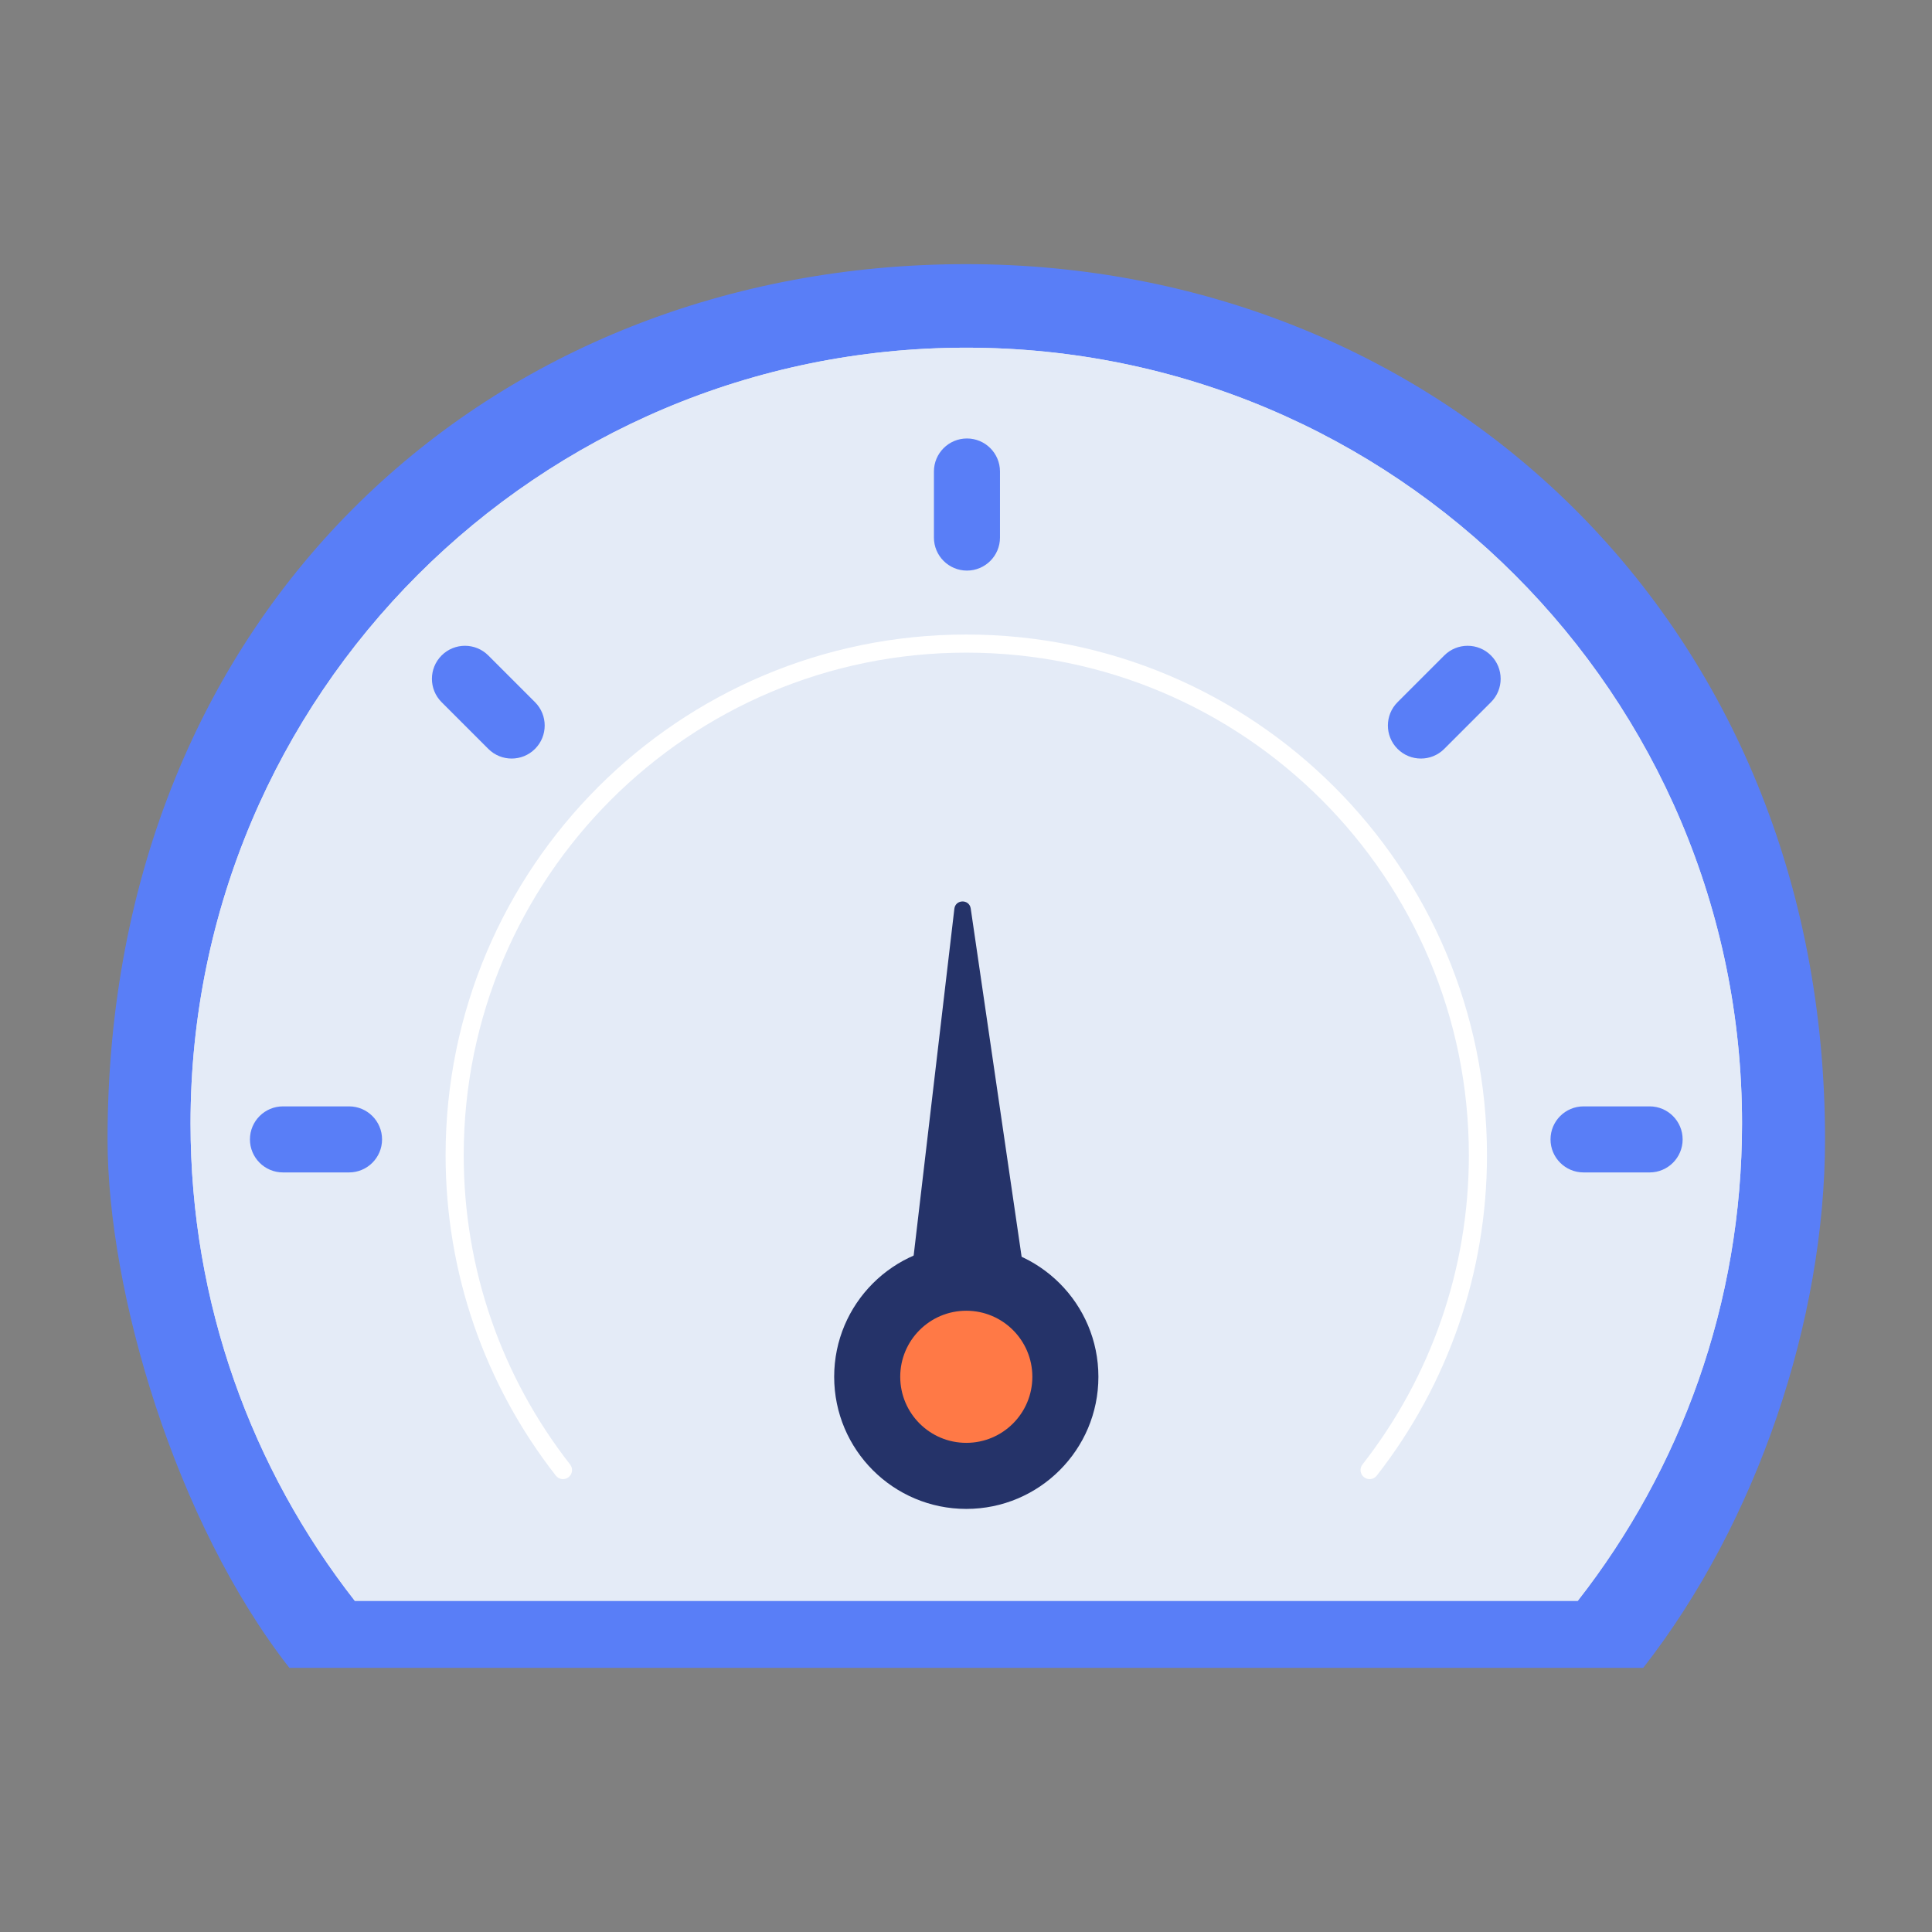 <?xml version="1.0" encoding="UTF-8"?>
<svg width="1024px" height="1024px" viewBox="0 0 1024 1024" version="1.1" xmlns="http://www.w3.org/2000/svg" xmlns:xlink="http://www.w3.org/1999/xlink">
    <rect x="0" y="0" width="1024" height="1024" fill="#808080" stroke="none"/>
    <!-- Generator: Sketch 61.2 (89653) - https://sketch.com -->
    <title>3.通用组件/彩色版/数据表盘</title>
    <desc>Created with Sketch.</desc>
    <g id="3.通用组件/彩色版/数据表盘" stroke="none" stroke-width="1" fill="none" fill-rule="evenodd">
        <g id="分组" transform="translate(57, 140)">
            <path d="M910.306,463.906 C910.306,189.954 706.526,0 455.153,0 C203.779,0 0,182.56 0,463.906 C0,544.839 35.99,666.766 96.37,744 L813.936,744 C874.316,666.766 910.306,559.625 910.306,463.906" id="Fill-1" fill="#597EF7"></path>
            <path d="M866.314,455.446 C866.314,228.368 682.231,44.285 455.153,44.285 C228.075,44.285 43.992,228.368 43.992,455.446 C43.992,550.87 76.502,638.698 131.047,708.468 L779.258,708.468 C833.804,638.698 866.314,550.87 866.314,455.446" id="Fill-3" fill="#E4E6EF"></path>
            <path d="M866.314,455.446 C866.314,228.368 682.231,44.285 455.153,44.285 C228.075,44.285 43.992,228.368 43.992,455.446 C43.992,550.87 76.502,638.698 131.047,708.468 L779.258,708.468 C833.804,638.698 866.314,550.87 866.314,455.446" id="Fill-5" fill="#E4EBF7"></path>
            <path d="M455.153,196.315 C607.57,196.315 731.128,319.873 731.128,472.291 C731.128,534.708 710.34,593.97 672.693,642.124 C671.061,644.213 668.044,644.582 665.956,642.949 C663.867,641.316 663.498,638.3 665.13,636.211 C701.468,589.731 721.528,532.546 721.528,472.291 C721.528,325.175 602.268,205.915 455.153,205.915 C308.038,205.915 188.777,325.176 188.777,472.291 C188.777,532.545 208.837,589.731 245.176,636.211 C246.808,638.3 246.439,641.316 244.351,642.949 C242.262,644.582 239.245,644.213 237.613,642.124 C199.966,593.97 179.177,534.708 179.177,472.291 C179.177,319.874 302.736,196.315 455.153,196.315 Z" id="Stroke-7" fill="#FFFFFF" fill-rule="nonzero"></path>
            <path d="M455.506,162.424 L455.506,162.424 C445.837,162.424 438,154.585 438,144.918 L438,109.906 C438,100.238 445.837,92.4 455.506,92.4 C465.175,92.4 473.012,100.238 473.012,109.906 L473.012,144.918 C473.012,154.585 465.175,162.424 455.506,162.424" id="Fill-9" fill="#597EF7"></path>
            <path d="M226.57,256.923 L226.57,256.923 C219.734,263.76 208.649,263.76 201.813,256.923 L177.056,232.166 C170.22,225.329 170.22,214.246 177.056,207.409 C183.893,200.573 194.976,200.573 201.813,207.409 L226.57,232.166 C233.406,239.002 233.406,250.086 226.57,256.923" id="Fill-11" fill="#597EF7"></path>
            <path d="M145.497,463.906 L145.497,463.906 C145.497,473.574 137.66,481.412 127.991,481.412 L92.979,481.412 C83.311,481.412 75.473,473.574 75.473,463.906 C75.473,454.238 83.311,446.4 92.979,446.4 L127.991,446.4 C137.66,446.4 145.497,454.238 145.497,463.906" id="Fill-13" fill="#597EF7"></path>
            <path d="M764.809,463.906 L764.809,463.906 C764.809,454.238 772.646,446.4 782.315,446.4 L817.327,446.4 C826.994,446.4 834.833,454.238 834.833,463.906 C834.833,473.574 826.994,481.412 817.327,481.412 L782.315,481.412 C772.646,481.412 764.809,473.574 764.809,463.906" id="Fill-15" fill="#597EF7"></path>
            <path d="M683.736,232.166 L708.492,207.409 C715.33,200.573 726.413,200.573 733.25,207.409 C740.086,214.246 740.086,225.329 733.25,232.166 L708.492,256.923 C701.656,263.76 690.572,263.76 683.736,256.923 C676.9,250.086 676.9,239.002 683.736,232.166 Z" id="Fill-17" fill="#597EF7"></path>
            <path d="M341.566,542.637 L562.237,386.355 C566.4,383.319 571.473,388.721 568.182,392.686 L398.365,597.338 L341.566,542.637 Z" id="Fill-19" fill="#253369" transform="translate(455.402, 491.402) rotate(-48) translate(-455.402, -491.402) "></path>
            <path d="M455.153,659.753 C416.48,659.753 385.129,628.402 385.129,589.729 C385.129,551.057 416.48,519.706 455.153,519.706 C493.826,519.706 525.176,551.057 525.176,589.729 C525.176,628.402 493.826,659.753 455.153,659.753 Z" id="Fill-21" fill="#253369"></path>
            <path d="M490.165,589.729 C490.165,609.066 474.489,624.741 455.153,624.741 C435.817,624.741 420.141,609.066 420.141,589.729 C420.141,570.393 435.817,554.718 455.153,554.718 C474.489,554.718 490.165,570.393 490.165,589.729" id="Fill-23" fill="#FF7946"></path>
        </g>
    </g>
</svg>
